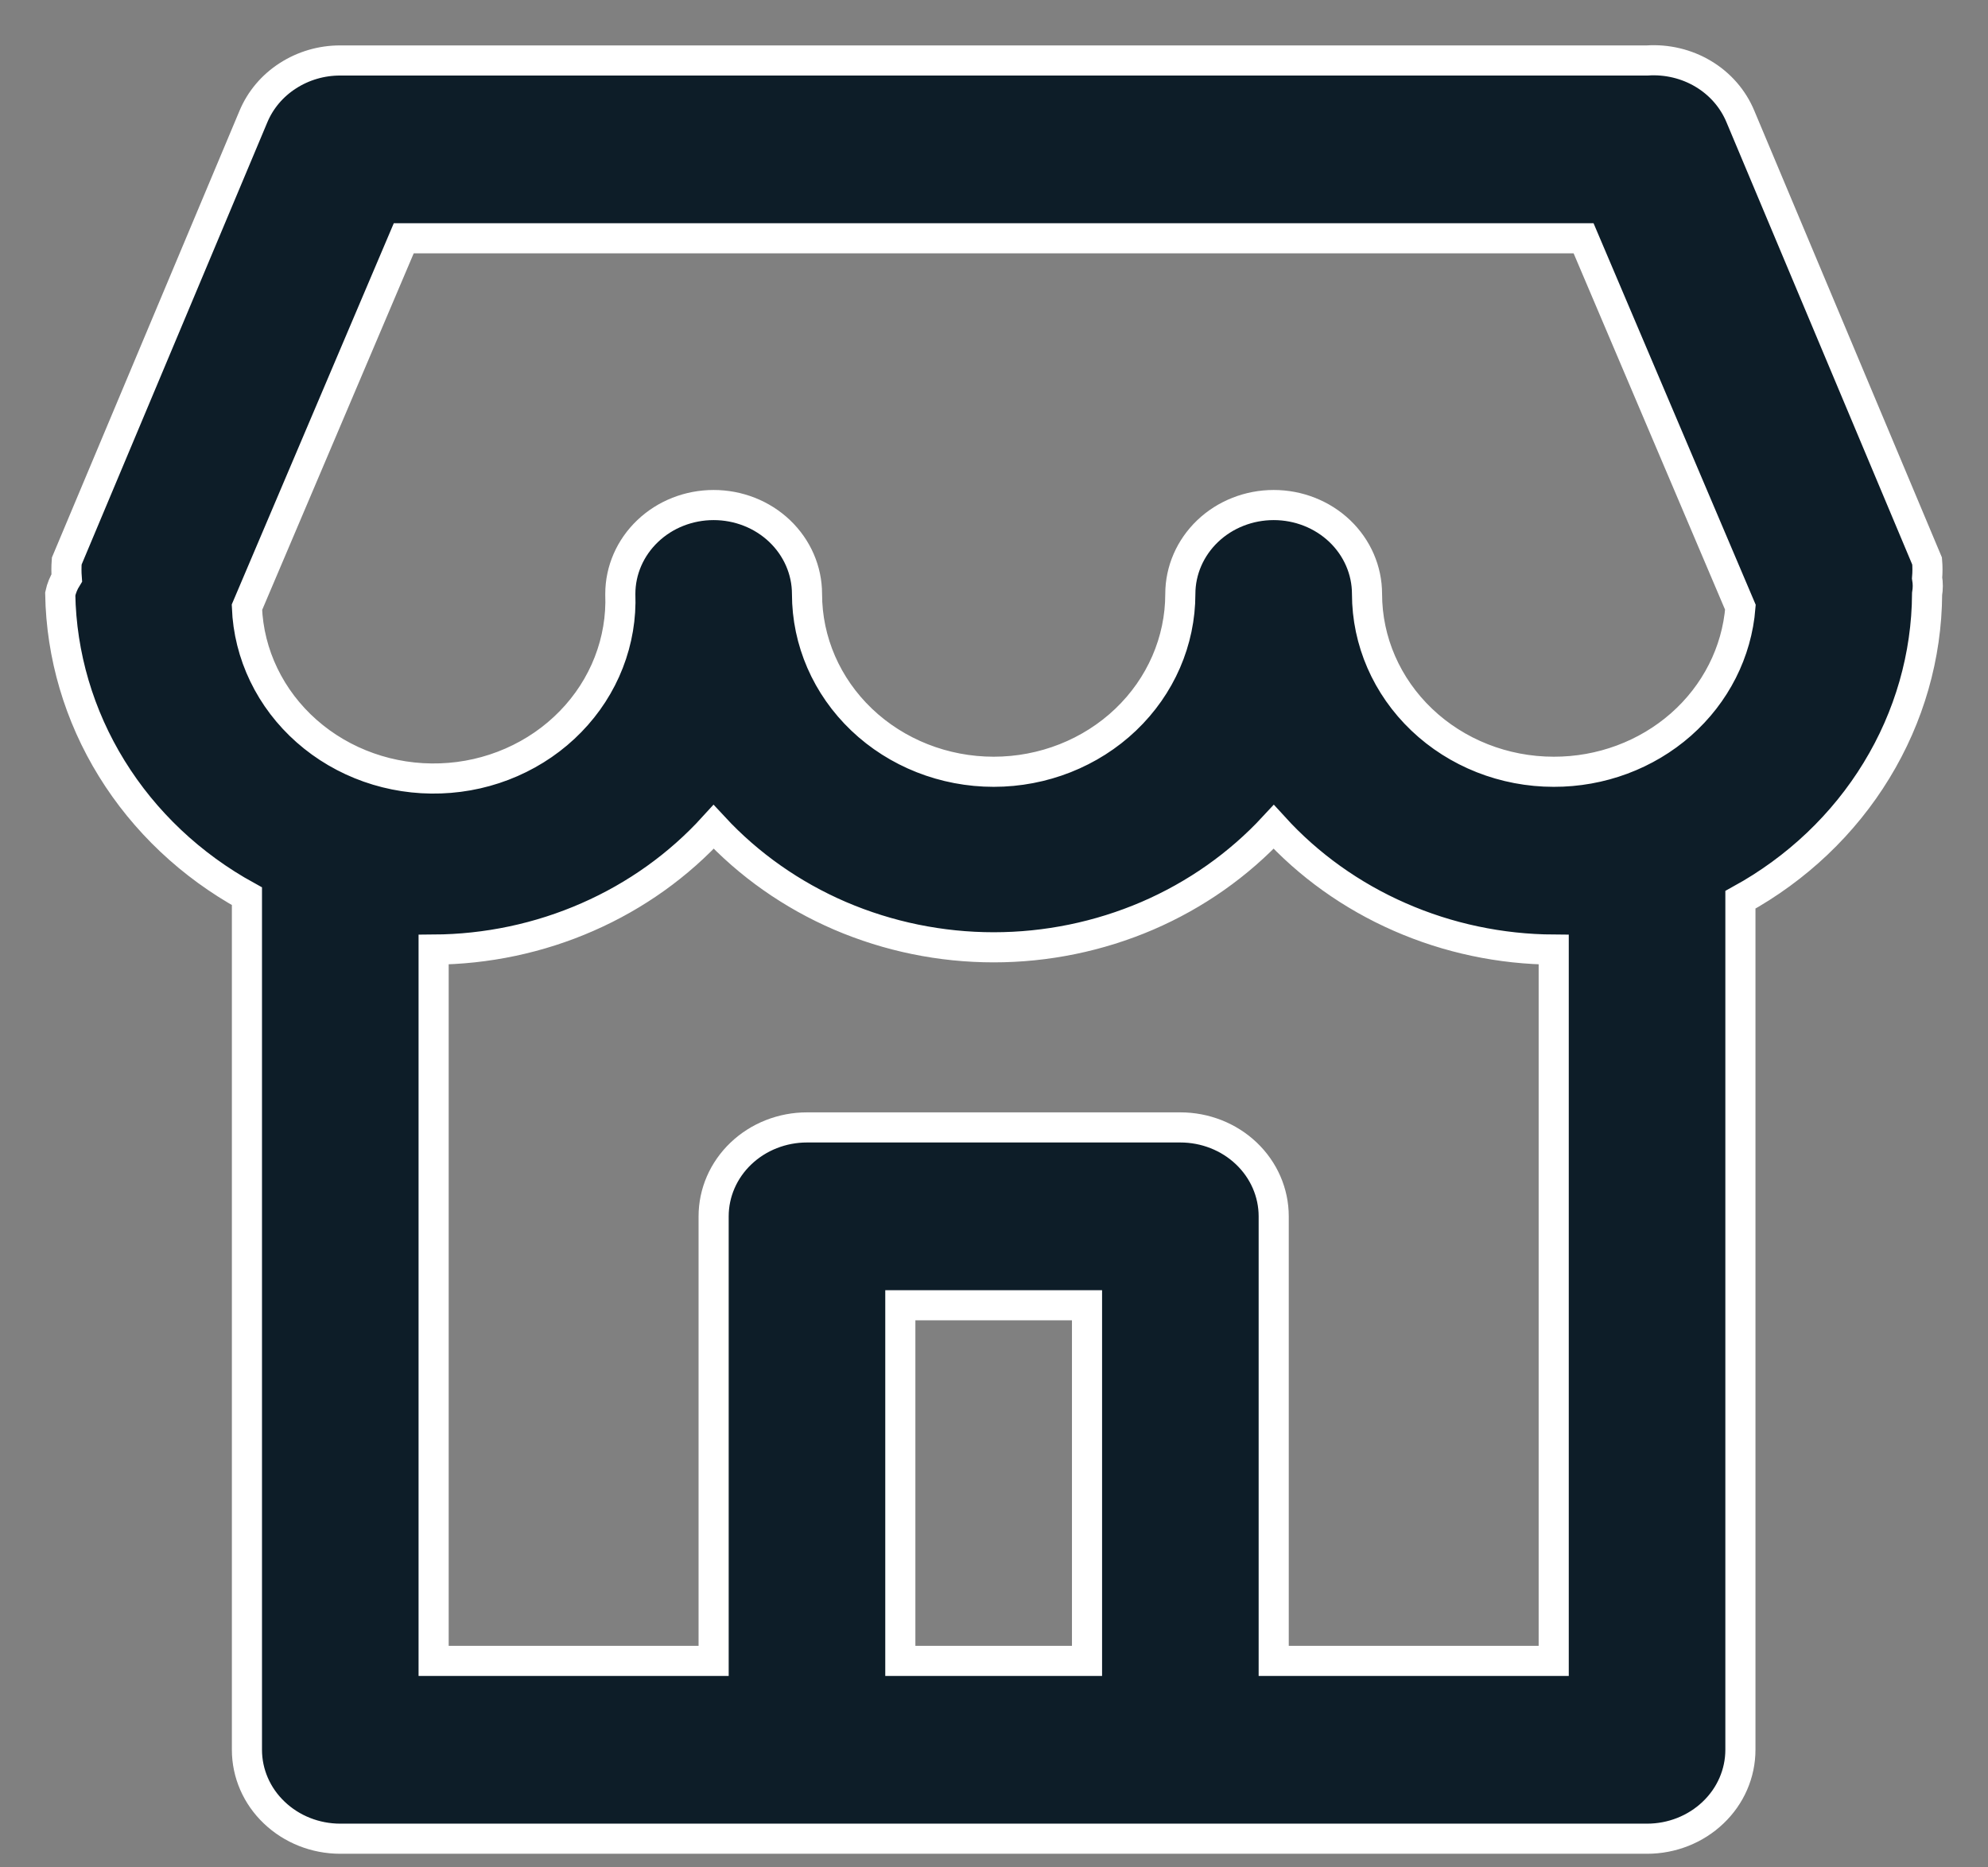 <svg width="33" height="31" viewBox="0 0 33 31" fill="none" xmlns="http://www.w3.org/2000/svg">
<rect x="0" y="0" width="33" height="31" fill="#808080" stroke="none"/>
<path d="M31.989 9.594C31.997 9.501 31.997 9.407 31.989 9.314L28.89 1.934C28.769 1.642 28.554 1.394 28.275 1.227C27.997 1.06 27.669 0.982 27.341 1.004H5.648C5.338 1.003 5.035 1.092 4.778 1.258C4.521 1.423 4.322 1.659 4.207 1.934L1.108 9.314C1.101 9.407 1.101 9.501 1.108 9.594C1.057 9.676 1.02 9.766 1 9.86C1.017 10.88 1.312 11.879 1.855 12.758C2.398 13.638 3.171 14.368 4.099 14.878V29.048C4.099 29.439 4.262 29.815 4.553 30.091C4.843 30.368 5.237 30.524 5.648 30.524H27.341C27.752 30.524 28.146 30.368 28.436 30.091C28.727 29.815 28.89 29.439 28.89 29.048V14.937C29.827 14.422 30.606 13.682 31.149 12.791C31.693 11.901 31.983 10.89 31.989 9.86C32.004 9.772 32.004 9.682 31.989 9.594ZM18.044 27.572H14.945V21.668H18.044V27.572ZM25.791 27.572H21.143V20.192C21.143 19.8 20.98 19.425 20.689 19.148C20.398 18.871 20.004 18.716 19.593 18.716H13.396C12.985 18.716 12.591 18.871 12.3 19.148C12.009 19.425 11.846 19.8 11.846 20.192V27.572H7.198V15.764C8.08 15.759 8.951 15.575 9.753 15.223C10.555 14.872 11.268 14.362 11.846 13.727C12.428 14.355 13.143 14.858 13.944 15.203C14.746 15.547 15.615 15.726 16.495 15.726C17.374 15.726 18.243 15.547 19.045 15.203C19.846 14.858 20.561 14.355 21.143 13.727C21.721 14.362 22.434 14.872 23.236 15.223C24.038 15.575 24.909 15.759 25.791 15.764V27.572ZM25.791 12.812C24.969 12.812 24.181 12.501 23.6 11.947C23.019 11.393 22.692 10.643 22.692 9.86C22.692 9.468 22.529 9.093 22.239 8.816C21.948 8.539 21.554 8.384 21.143 8.384C20.732 8.384 20.338 8.539 20.047 8.816C19.757 9.093 19.593 9.468 19.593 9.86C19.593 10.643 19.267 11.393 18.686 11.947C18.105 12.501 17.316 12.812 16.495 12.812C15.673 12.812 14.884 12.501 14.303 11.947C13.722 11.393 13.396 10.643 13.396 9.86C13.396 9.468 13.232 9.093 12.942 8.816C12.651 8.539 12.257 8.384 11.846 8.384C11.435 8.384 11.041 8.539 10.751 8.816C10.46 9.093 10.297 9.468 10.297 9.86C10.312 10.247 10.247 10.634 10.105 10.998C9.964 11.361 9.748 11.695 9.471 11.979C9.194 12.264 8.861 12.493 8.491 12.655C8.121 12.817 7.721 12.908 7.314 12.922C6.492 12.952 5.692 12.669 5.089 12.136C4.79 11.872 4.549 11.555 4.379 11.202C4.209 10.85 4.114 10.469 4.099 10.081L6.702 3.956H26.287L28.89 10.081C28.831 10.825 28.479 11.52 27.904 12.027C27.329 12.533 26.574 12.814 25.791 12.812Z" fill="#0D1D28" stroke="white" stroke-width="0.5"/>
</svg>
